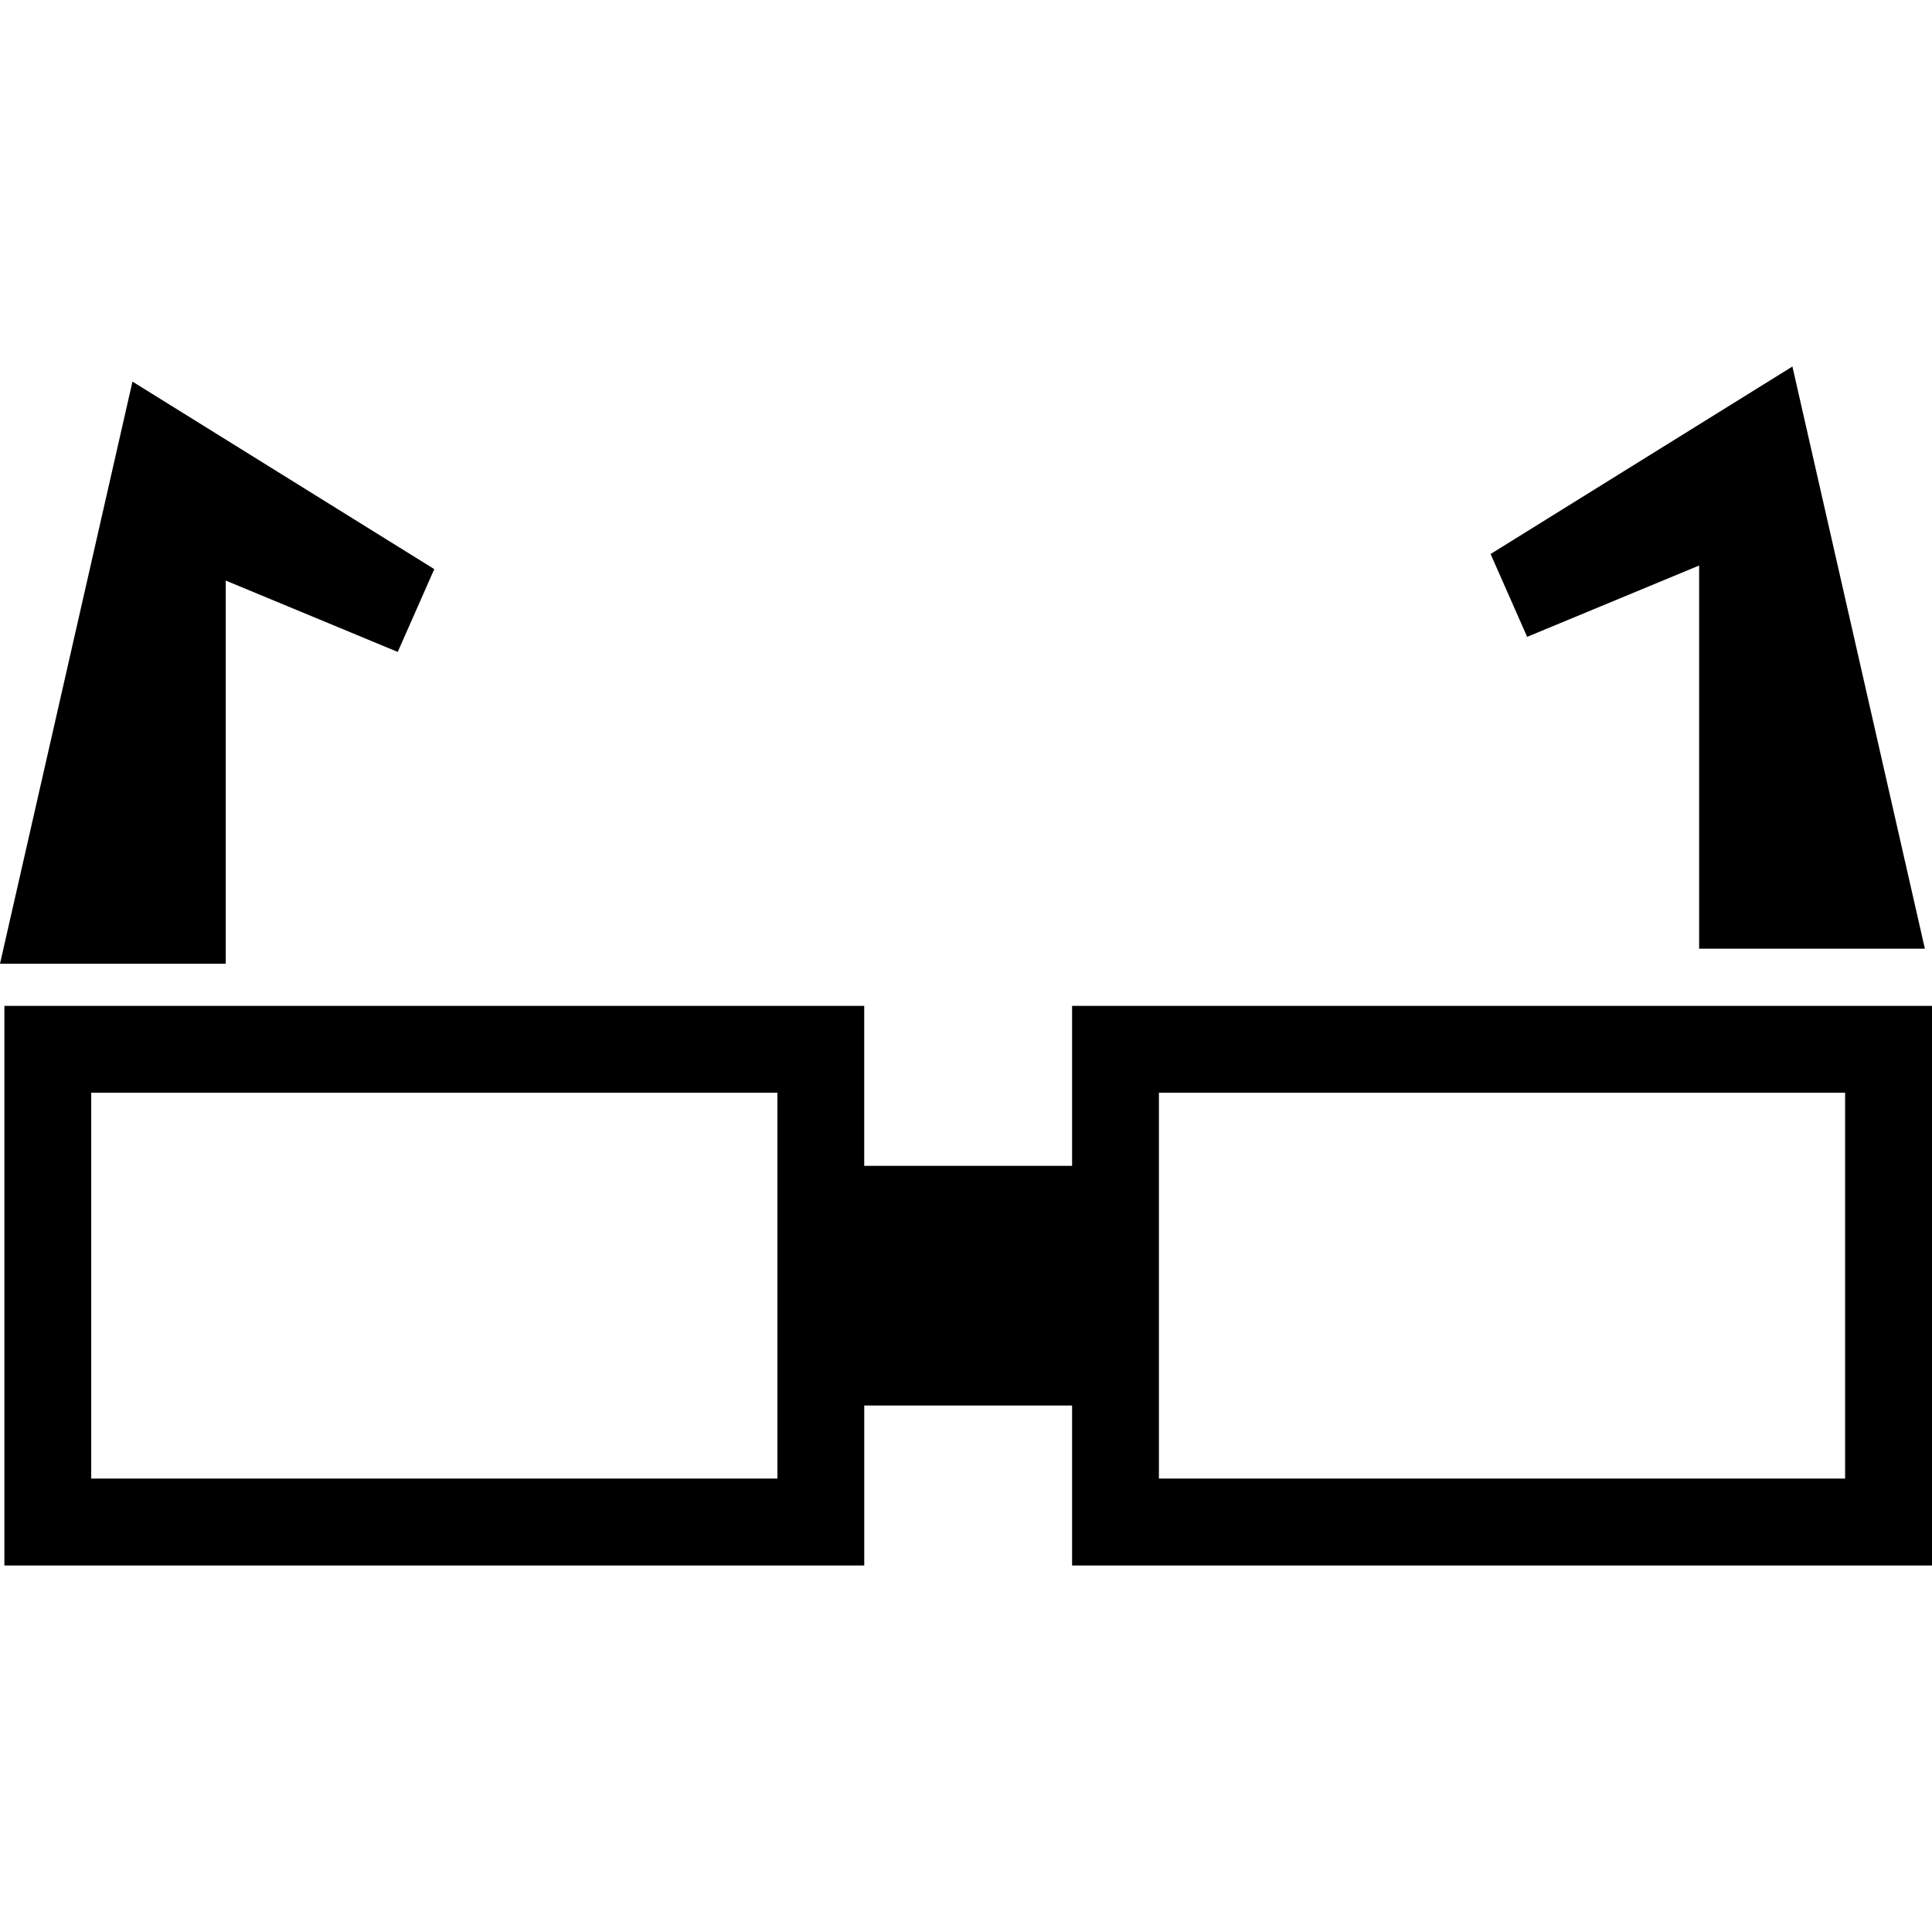 <?xml version="1.0" encoding="iso-8859-1"?>
<!-- Generator: Adobe Illustrator 16.0.0, SVG Export Plug-In . SVG Version: 6.00 Build 0)  -->
<!DOCTYPE svg PUBLIC "-//W3C//DTD SVG 1.1//EN" "http://www.w3.org/Graphics/SVG/1.1/DTD/svg11.dtd">
<svg version="1.1" id="Capa_1" xmlns="http://www.w3.org/2000/svg" xmlns:xlink="http://www.w3.org/1999/xlink" x="0px" y="0px"
	 width="532.056px" height="532.056px" viewBox="0 0 532.056 532.056" style="enable-background:new 0 0 532.056 532.056;"
	 xml:space="preserve">
<g>
	<g>
		<path d="M295.244,277.004v44.057h-57.247v-44.057H1.208v154.115h236.8v-44.046h57.235v44.046h236.812V277.004H295.244z
			 M214.082,407.181H25.123V300.919h188.971v106.262H214.082z M508.129,407.181H319.158V300.919h188.971V407.181z"/>
		<polygon points="62.169,159.889 109.531,179.536 119.597,156.73 36.479,105.088 0,265.409 62.169,265.409 		"/>
		<polygon points="467.925,155.738 467.925,261.264 530.094,261.264 493.614,100.937 410.497,152.567 420.562,175.384 		"/>
	</g>
</g>
<g>
</g>
<g>
</g>
<g>
</g>
<g>
</g>
<g>
</g>
<g>
</g>
<g>
</g>
<g>
</g>
<g>
</g>
<g>
</g>
<g>
</g>
<g>
</g>
<g>
</g>
<g>
</g>
<g>
</g>
</svg>
